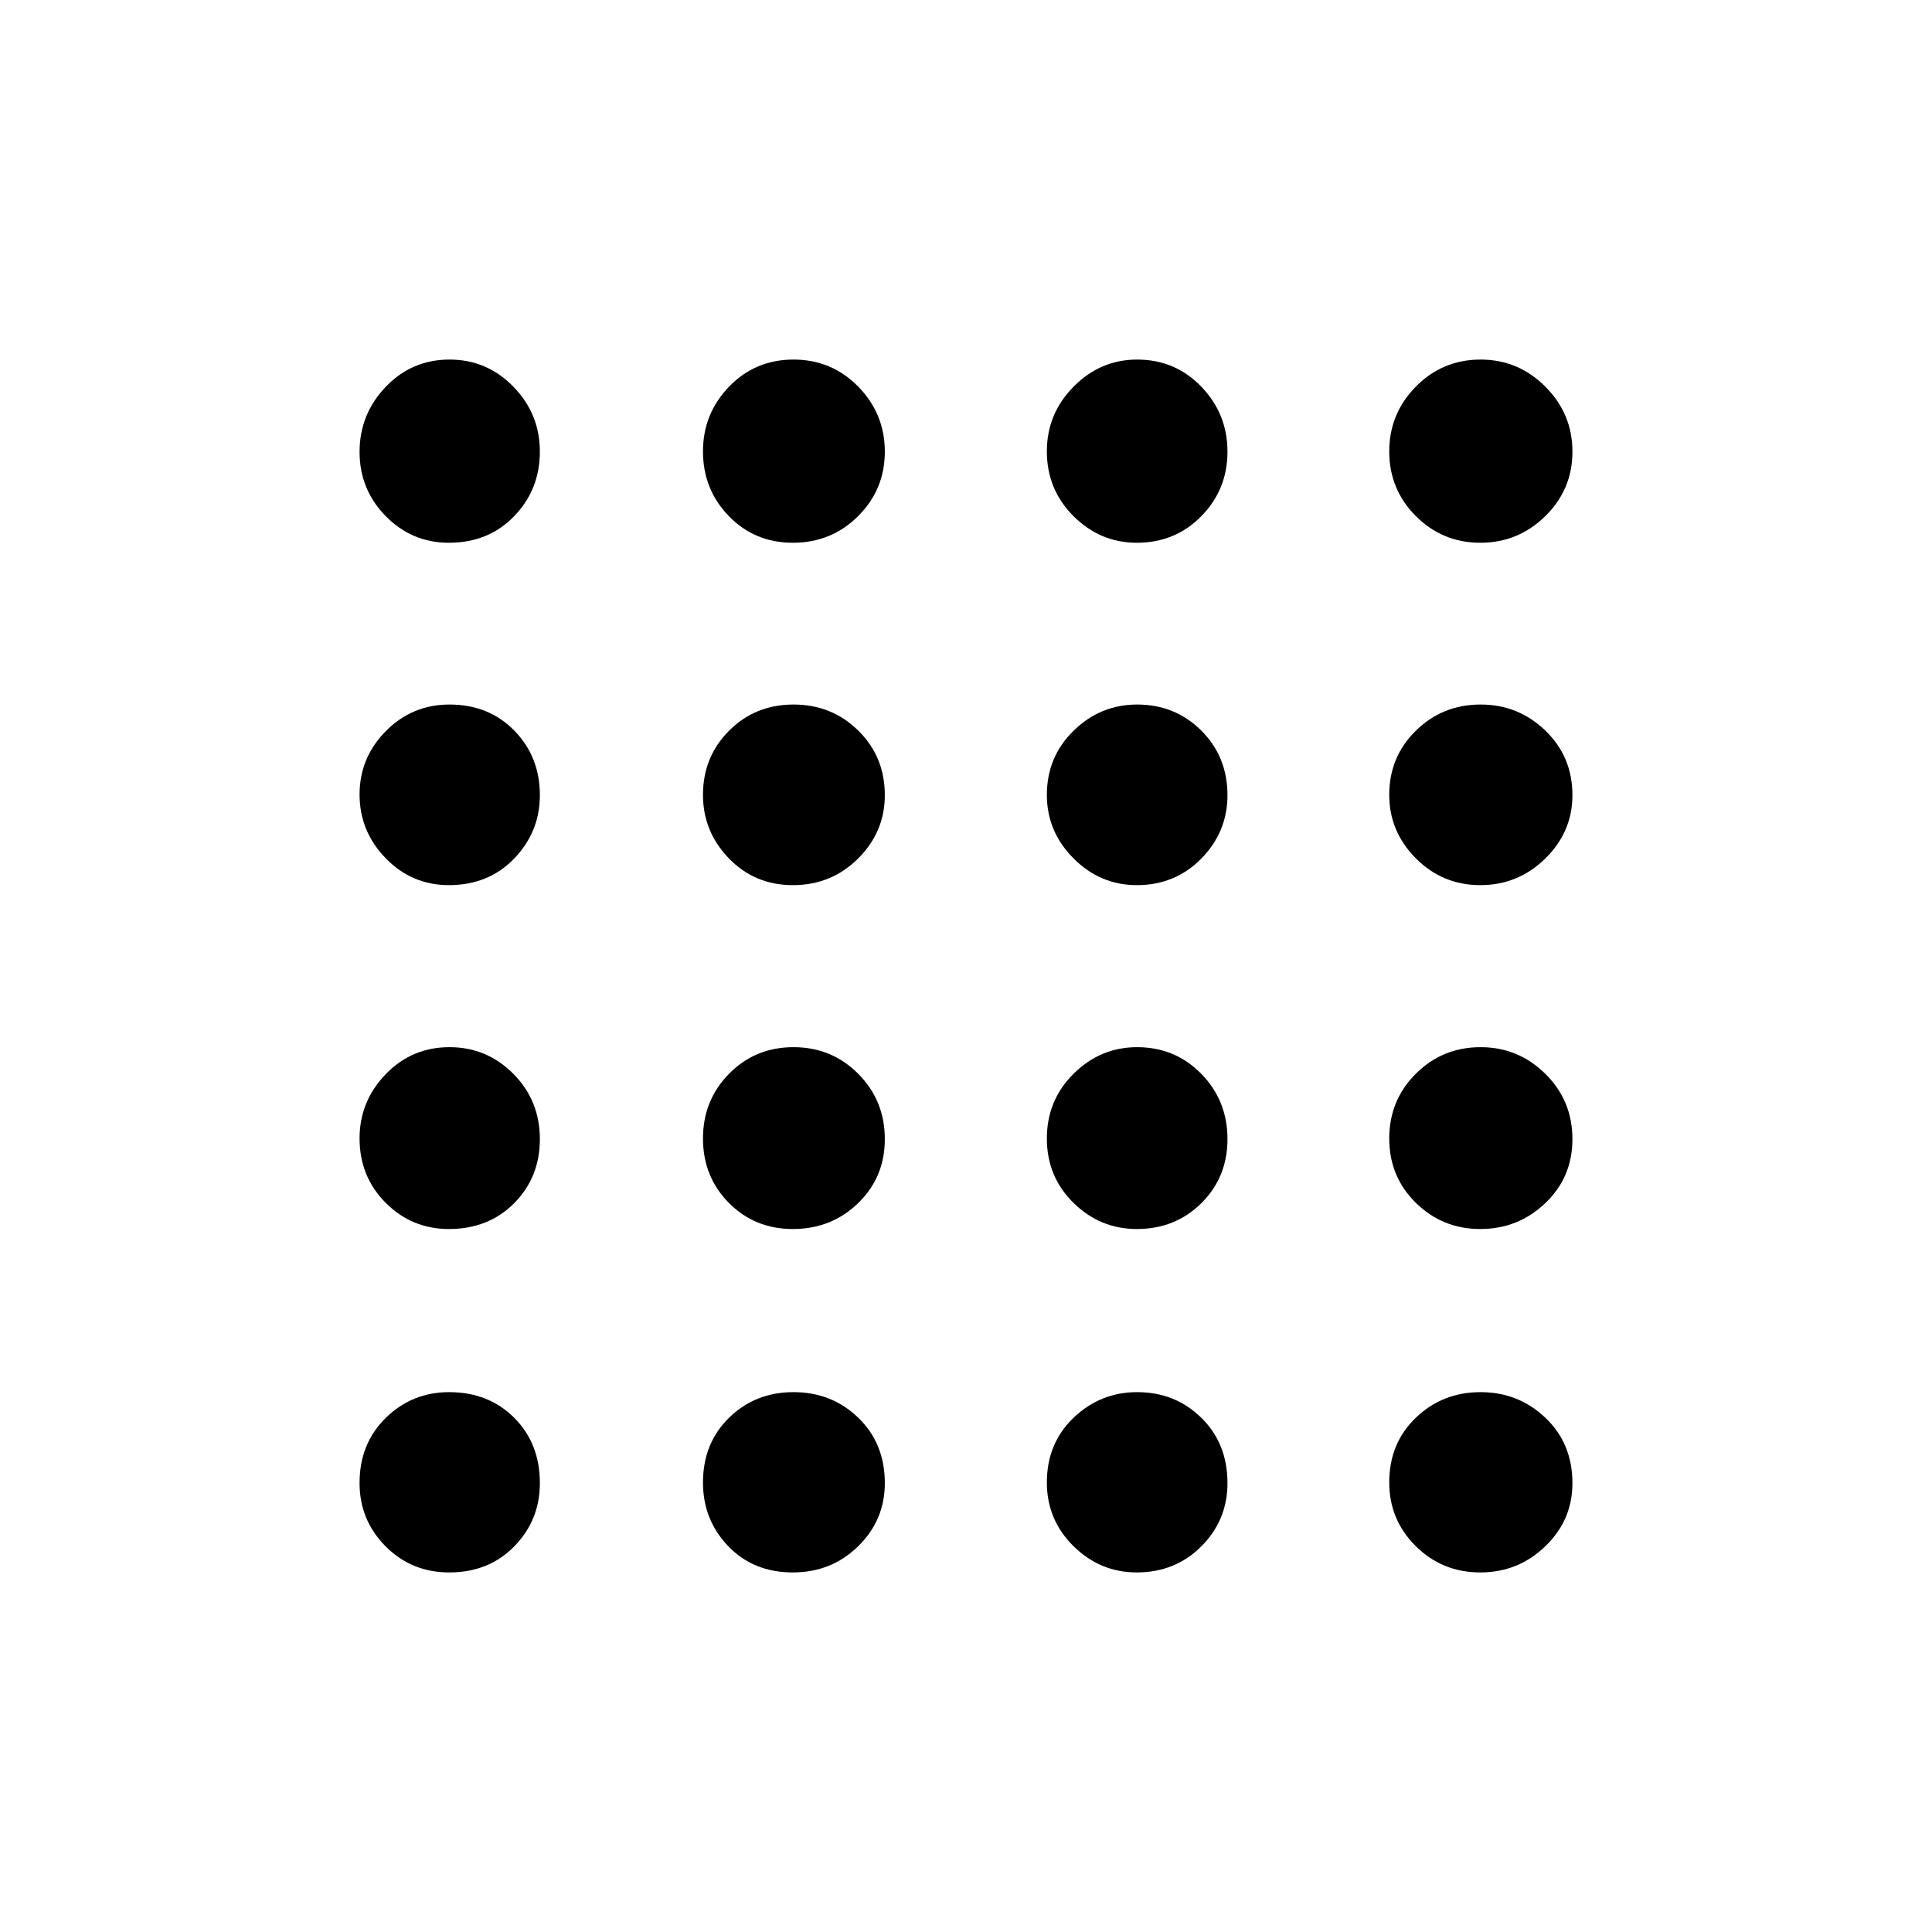 <svg xmlns="http://www.w3.org/2000/svg" height="40" viewBox="0 -960 960 960" width="40"><path d="M223.218-178.667q-18.731 0-31.641-12.989-12.91-12.989-12.91-31.472 0-19.594 13.042-32.361 13.043-12.767 31.495-12.767 19.562 0 32.307 12.745 12.745 12.745 12.745 32.474 0 18.396-12.692 31.383-12.692 12.987-32.346 12.987Zm170.747 0q-19.606 0-32.132-13.064-12.525-13.064-12.525-31.654 0-19.487 12.99-32.179 12.99-12.692 32.005-12.692t32.189 12.745q13.175 12.745 13.175 32.474 0 18.396-13.274 31.383-13.274 12.987-32.428 12.987Zm170.905 0q-18.229 0-31.46-13.064-13.23-13.064-13.23-31.654 0-19.487 13.306-32.179 13.306-12.692 31.551-12.692 18.912 0 31.899 12.745 12.987 12.745 12.987 32.474 0 18.396-12.967 31.383-12.968 12.987-32.086 12.987Zm170.687 0q-18.899 0-32.074-13.064-13.175-13.064-13.175-31.654 0-19.487 13.231-32.179 13.23-12.692 32.184-12.692 18.749 0 32.18 12.745 13.43 12.745 13.43 32.474 0 18.396-13.486 31.383-13.486 12.987-32.29 12.987Zm-512.52-170.641q-18.396 0-31.383-13.012-12.987-13.012-12.987-32.059 0-18.379 12.966-31.833 12.965-13.455 31.752-13.455 18.564 0 31.717 13.274 13.154 13.274 13.154 32.428 0 18.939-12.745 31.798-12.745 12.859-32.474 12.859Zm170.928 0q-18.939 0-31.798-12.99-12.859-12.99-12.859-32.005t12.99-32.189q12.99-13.175 32.005-13.175t32.189 13.274q13.175 13.274 13.175 32.428 0 18.939-13.274 31.798-13.274 12.859-32.428 12.859Zm170.905 0q-18.229 0-31.46-12.99-13.23-12.99-13.23-32.005t13.306-32.189q13.306-13.175 31.551-13.175 18.912 0 31.899 13.274 12.987 13.274 12.987 32.428 0 18.939-12.967 31.798-12.968 12.859-32.086 12.859Zm170.687 0q-18.788 0-32.018-12.99-13.231-12.99-13.231-32.005t13.231-32.189q13.23-13.175 32.184-13.175 18.749 0 32.18 13.274 13.43 13.274 13.43 32.428 0 18.939-13.486 31.798-13.486 12.859-32.29 12.859ZM223.037-520.18q-18.396 0-31.383-13.359-12.987-13.359-12.987-31.679t13.064-31.513q13.064-13.192 31.654-13.192 19.487 0 32.179 12.967 12.692 12.968 12.692 32.086 0 18.229-12.745 31.46-12.745 13.23-32.474 13.23Zm170.928 0q-18.939 0-31.798-13.306-12.859-13.306-12.859-31.551 0-18.912 12.99-31.899 12.99-12.987 32.005-12.987t32.189 12.967q13.175 12.968 13.175 32.086 0 18.229-13.274 31.46-13.274 13.23-32.428 13.23Zm170.905 0q-18.229 0-31.46-13.306-13.23-13.306-13.23-31.551 0-18.912 13.306-31.899 13.306-12.987 31.551-12.987 18.912 0 31.899 12.967 12.987 12.968 12.987 32.086 0 18.229-12.967 31.46-12.968 13.23-32.086 13.23Zm170.687 0q-18.788 0-32.018-13.306-13.231-13.306-13.231-31.551 0-18.912 13.231-31.899 13.23-12.987 32.184-12.987 18.749 0 32.18 12.967 13.43 12.968 13.43 32.086 0 18.229-13.486 31.46-13.486 13.23-32.29 13.23Zm-512.52-170.128q-18.396 0-31.383-13.231-12.987-13.23-12.987-31.928 0-18.697 12.966-32.282 12.965-13.584 31.752-13.584 18.564 0 31.717 13.486 13.154 13.486 13.154 32.29 0 18.788-12.745 32.018-12.745 13.231-32.474 13.231Zm170.928 0q-18.939 0-31.798-13.231-12.859-13.23-12.859-32.184 0-18.749 12.99-32.18 12.99-13.43 32.005-13.43t32.189 13.486q13.175 13.486 13.175 32.29 0 18.788-13.274 32.018-13.274 13.231-32.428 13.231Zm170.905 0q-18.229 0-31.46-13.231-13.23-13.23-13.23-32.184 0-18.749 13.306-32.18 13.306-13.43 31.551-13.43 18.912 0 31.899 13.486 12.987 13.486 12.987 32.29 0 18.788-12.967 32.018-12.968 13.231-32.086 13.231Zm170.687 0q-18.788 0-32.018-13.231-13.231-13.23-13.231-32.184 0-18.749 13.231-32.18 13.23-13.43 32.184-13.43 18.749 0 32.18 13.486 13.43 13.486 13.43 32.29 0 18.788-13.486 32.018-13.486 13.231-32.29 13.231Z"/></svg>